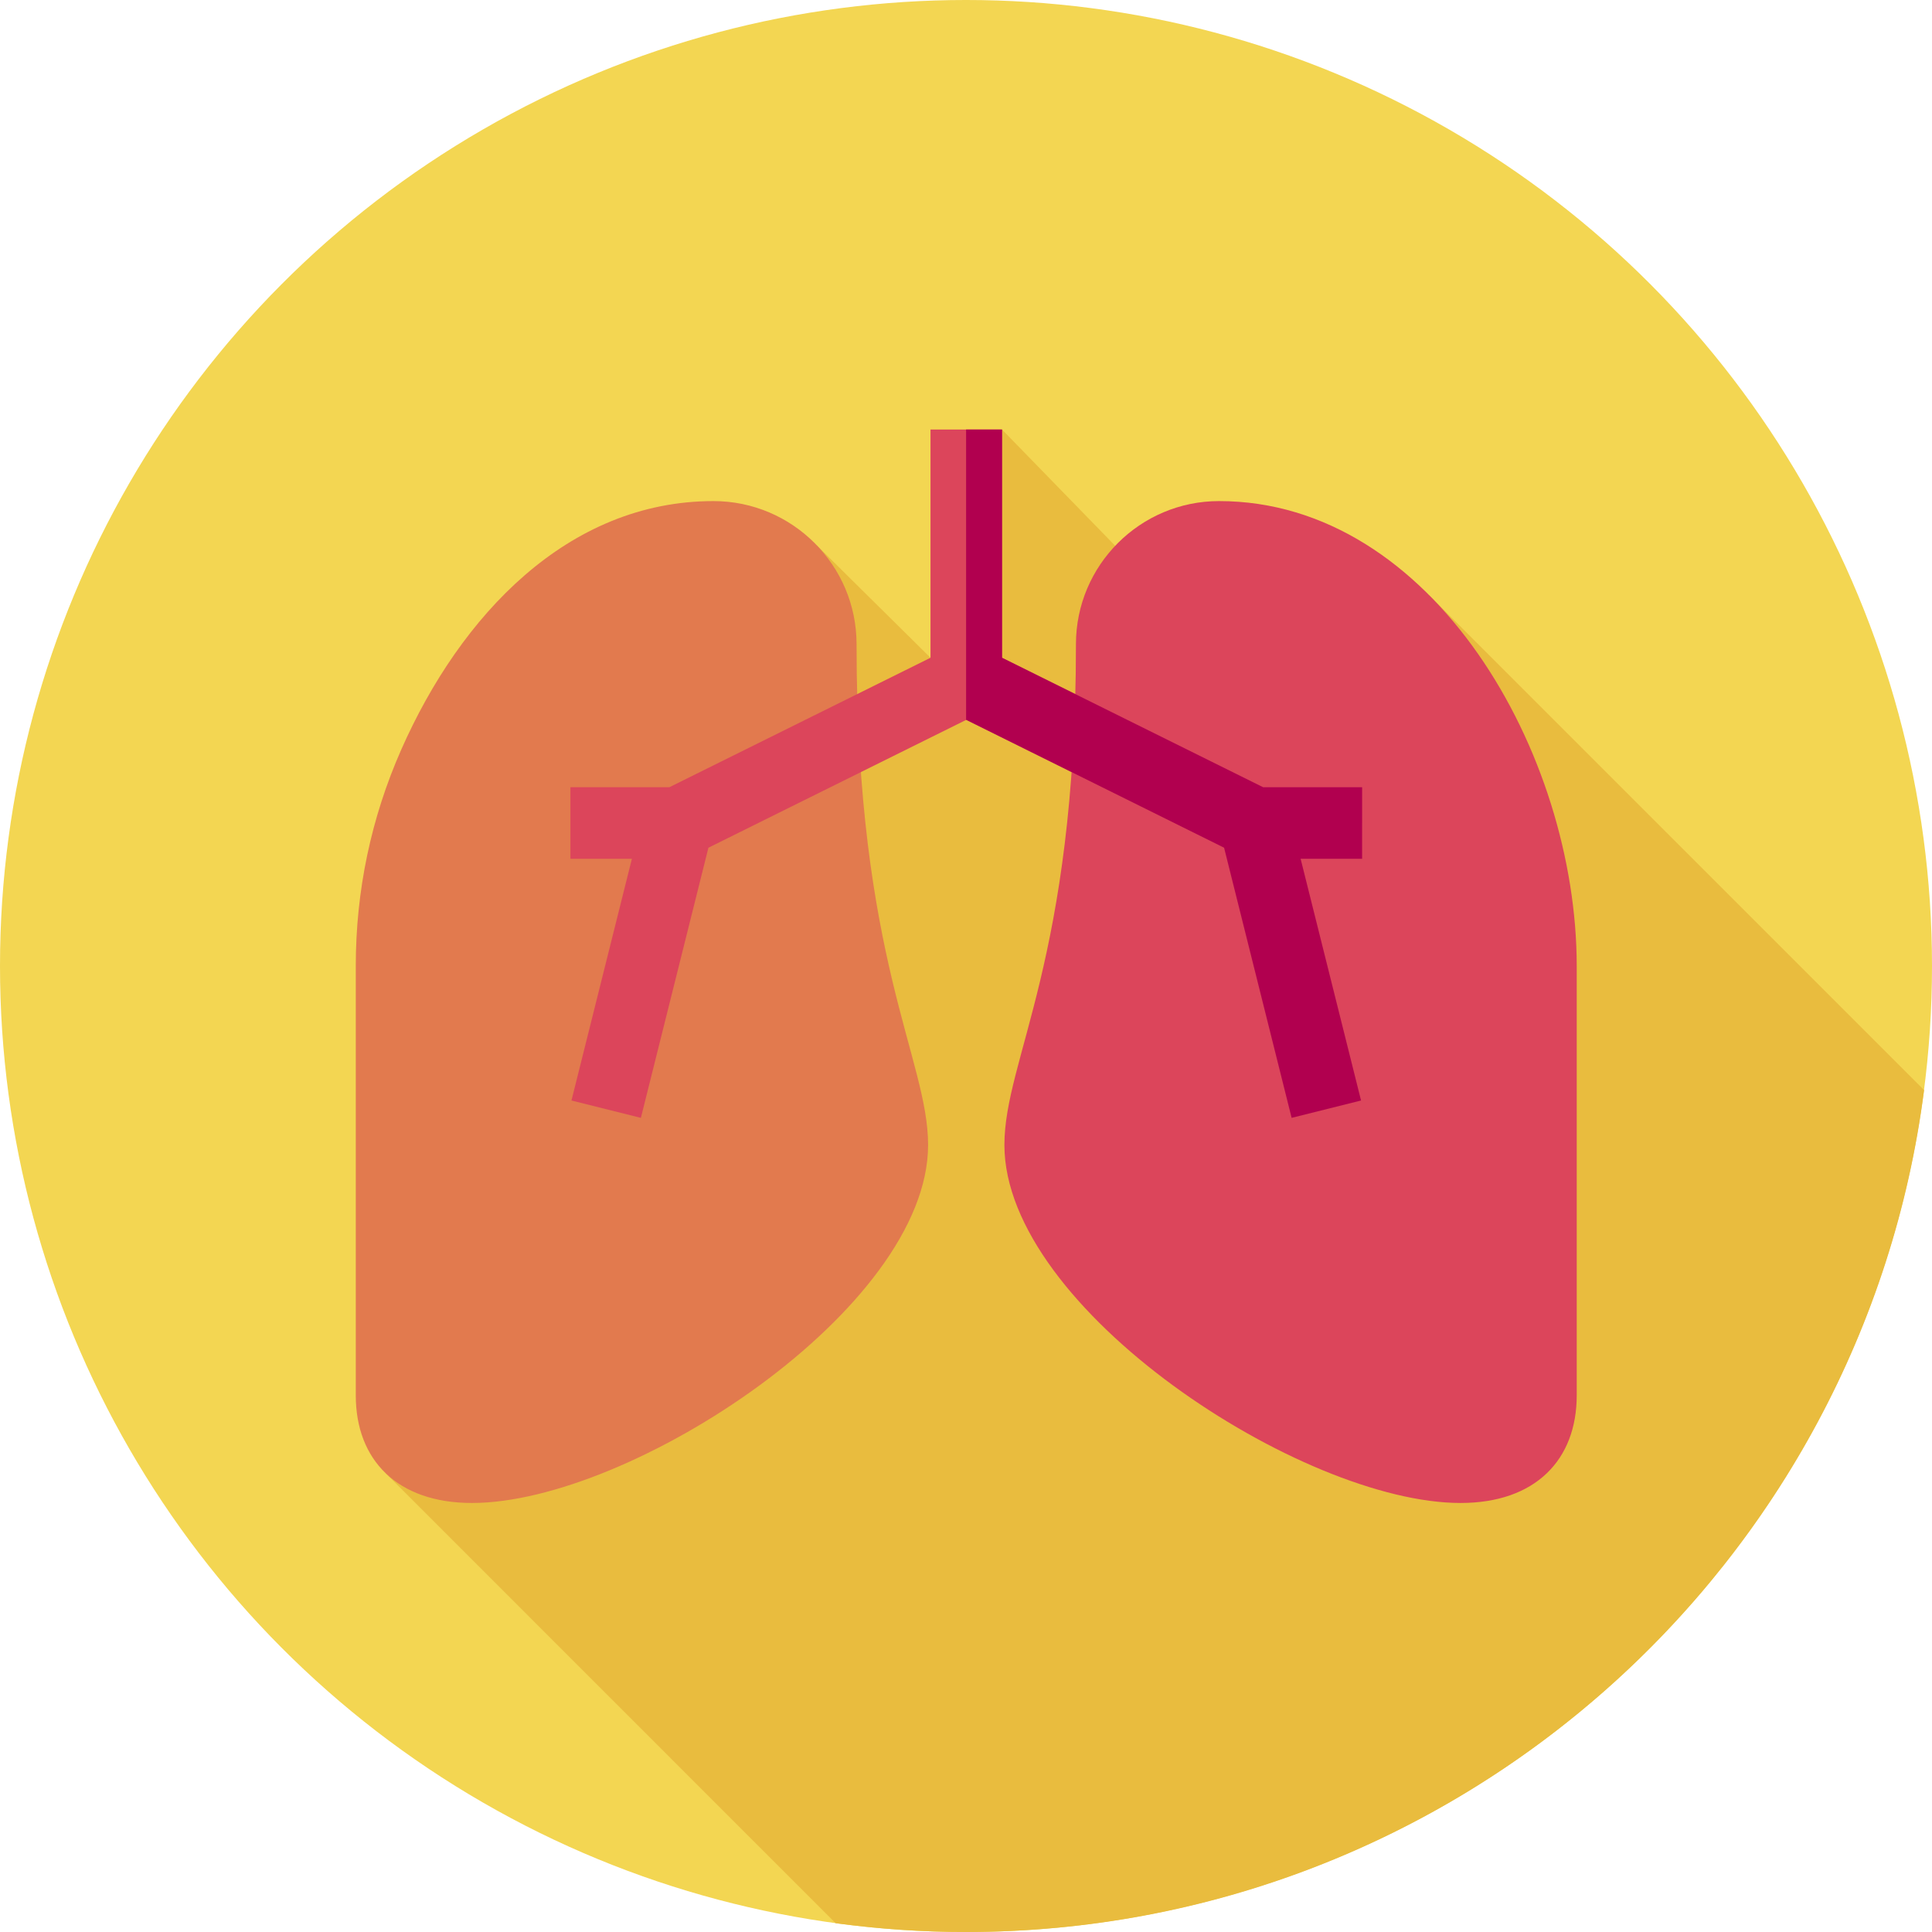 <svg id="Capa_1" enable-background="new 0 0 512 512" height="512" viewBox="0 0 512 512" width="512" xmlns="http://www.w3.org/2000/svg"><g><circle cx="256" cy="256" fill="#f3d652" r="256"/><path d="m509.903 288.893c-39.532-39.534-131.093-131.092-131.093-131.092l-83.262-13.148-30-30.819-18.959 60.479-30.224-29.889-114.01 246.136s75.669 75.687 119.1 119.112c11.3 1.524 22.828 2.328 34.545 2.328 130.24 0 237.76-97.258 253.903-223.107z" fill="#e9bc3e"/><g><g><g><path d="m387.048 398.304c-41.986 0-120.87-51.424-120.87-94.882 0-22.798 18.959-49.086 18.959-132.712 0-20.908 17.01-37.918 37.918-37.918 56.645 0 94.794 66.881 94.794 123.233v113.753c0 17.076-10.918 28.526-30.801 28.526z" fill="#dc455b"/></g></g><g><path d="m125.085 398.304c-19.868 0-30.801-11.436-30.801-28.526v-113.753c0-19.956 4.055-39.261 12.054-57.377 15.688-35.533 44.136-65.855 82.74-65.855 20.908 0 37.918 17.01 37.918 37.918 0 83.618 18.959 109.925 18.959 132.712 0 43.402-78.831 94.881-120.87 94.881z" fill="#e27a4e"/></g><path d="m360.974 227.587h-16.298l16.014 64.056-18.396 4.601-17.898-71.589-68.327-33.886-.045.019-68.289 33.867-17.898 71.589-18.396-4.601 16.014-64.056h-16.292v-18.959h26.214l69.212-34.315v-60.479h18.959v60.479l69.206 34.315h26.22z" fill="#dc455b"/><path d="m360.974 227.587h-16.298l16.014 64.056-18.396 4.601-17.898-71.589-68.327-33.886-.045.019v-76.954h9.524v60.479l69.206 34.315h26.22z" fill="#b1004f"/></g></g></svg>